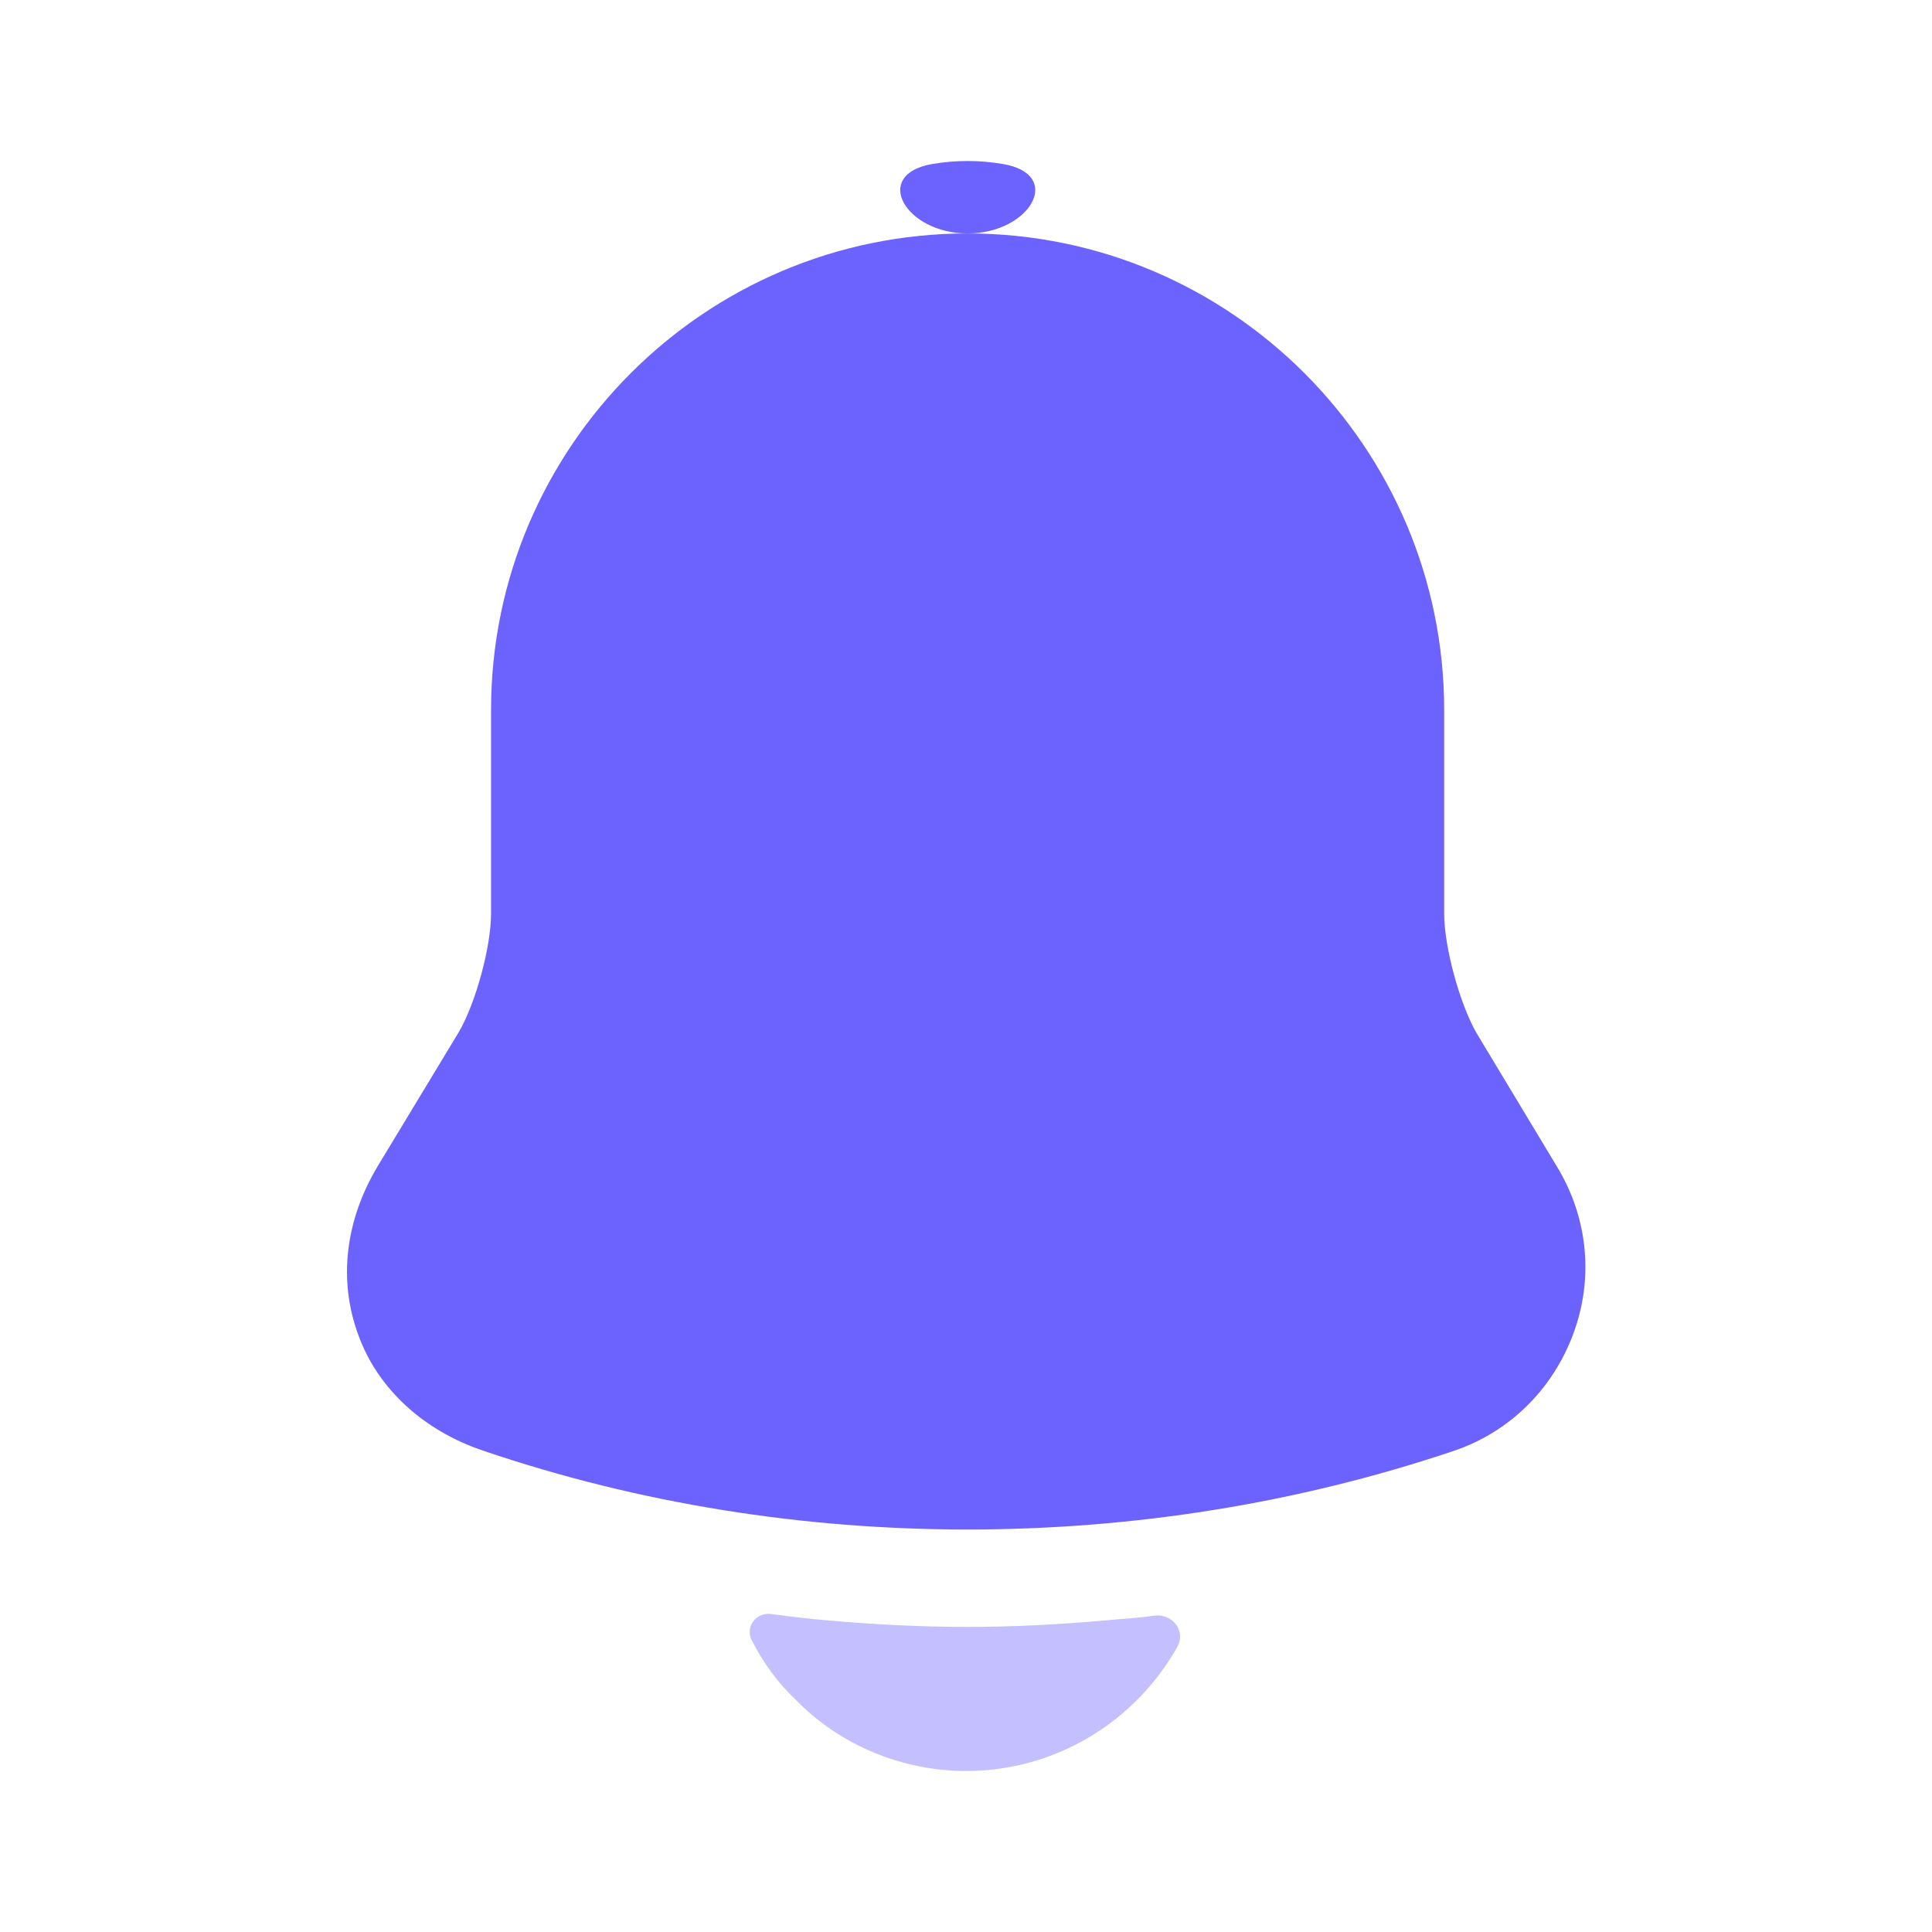 <svg width="24" height="24" viewBox="0 0 24 24" fill="none" xmlns="http://www.w3.org/2000/svg">
<path d="M19.34 14.49L18.34 12.83C18.13 12.46 17.94 11.76 17.94 11.35V8.82C17.94 5.56 15.29 2.9 12.02 2.9C8.75 2.9 6.1 5.56 6.1 8.82V11.35C6.1 11.76 5.91 12.46 5.7 12.82L4.69 14.49C4.29 15.16 4.2 15.9 4.45 16.58C4.69 17.25 5.26 17.77 6 18.02C7.94 18.68 9.98 19 12.02 19C14.06 19 16.1 18.68 18.04 18.03C18.74 17.8 19.28 17.27 19.54 16.58C19.8 15.89 19.73 15.13 19.34 14.49Z" fill="#6C63FF"/>
<path d="M12.457 2.037C13.223 2.167 12.797 2.9 12.02 2.9C11.248 2.9 10.822 2.169 11.582 2.037C11.725 2.013 11.871 2 12.02 2C12.169 2 12.315 2.013 12.457 2.037Z" fill="#6C63FF"/>
<path opacity="0.4" d="M14.34 20.07C14.565 20.042 14.736 20.261 14.625 20.458C14.108 21.378 13.125 22 12 22C11.21 22 10.43 21.68 9.88 21.11C9.658 20.902 9.475 20.646 9.336 20.371C9.254 20.207 9.398 20.024 9.58 20.05C9.81 20.08 10.05 20.11 10.29 20.13C10.86 20.18 11.44 20.21 12.02 20.21C12.59 20.21 13.16 20.18 13.72 20.13C13.93 20.11 14.14 20.1 14.34 20.07Z" fill="#6C63FF"/>
</svg>
